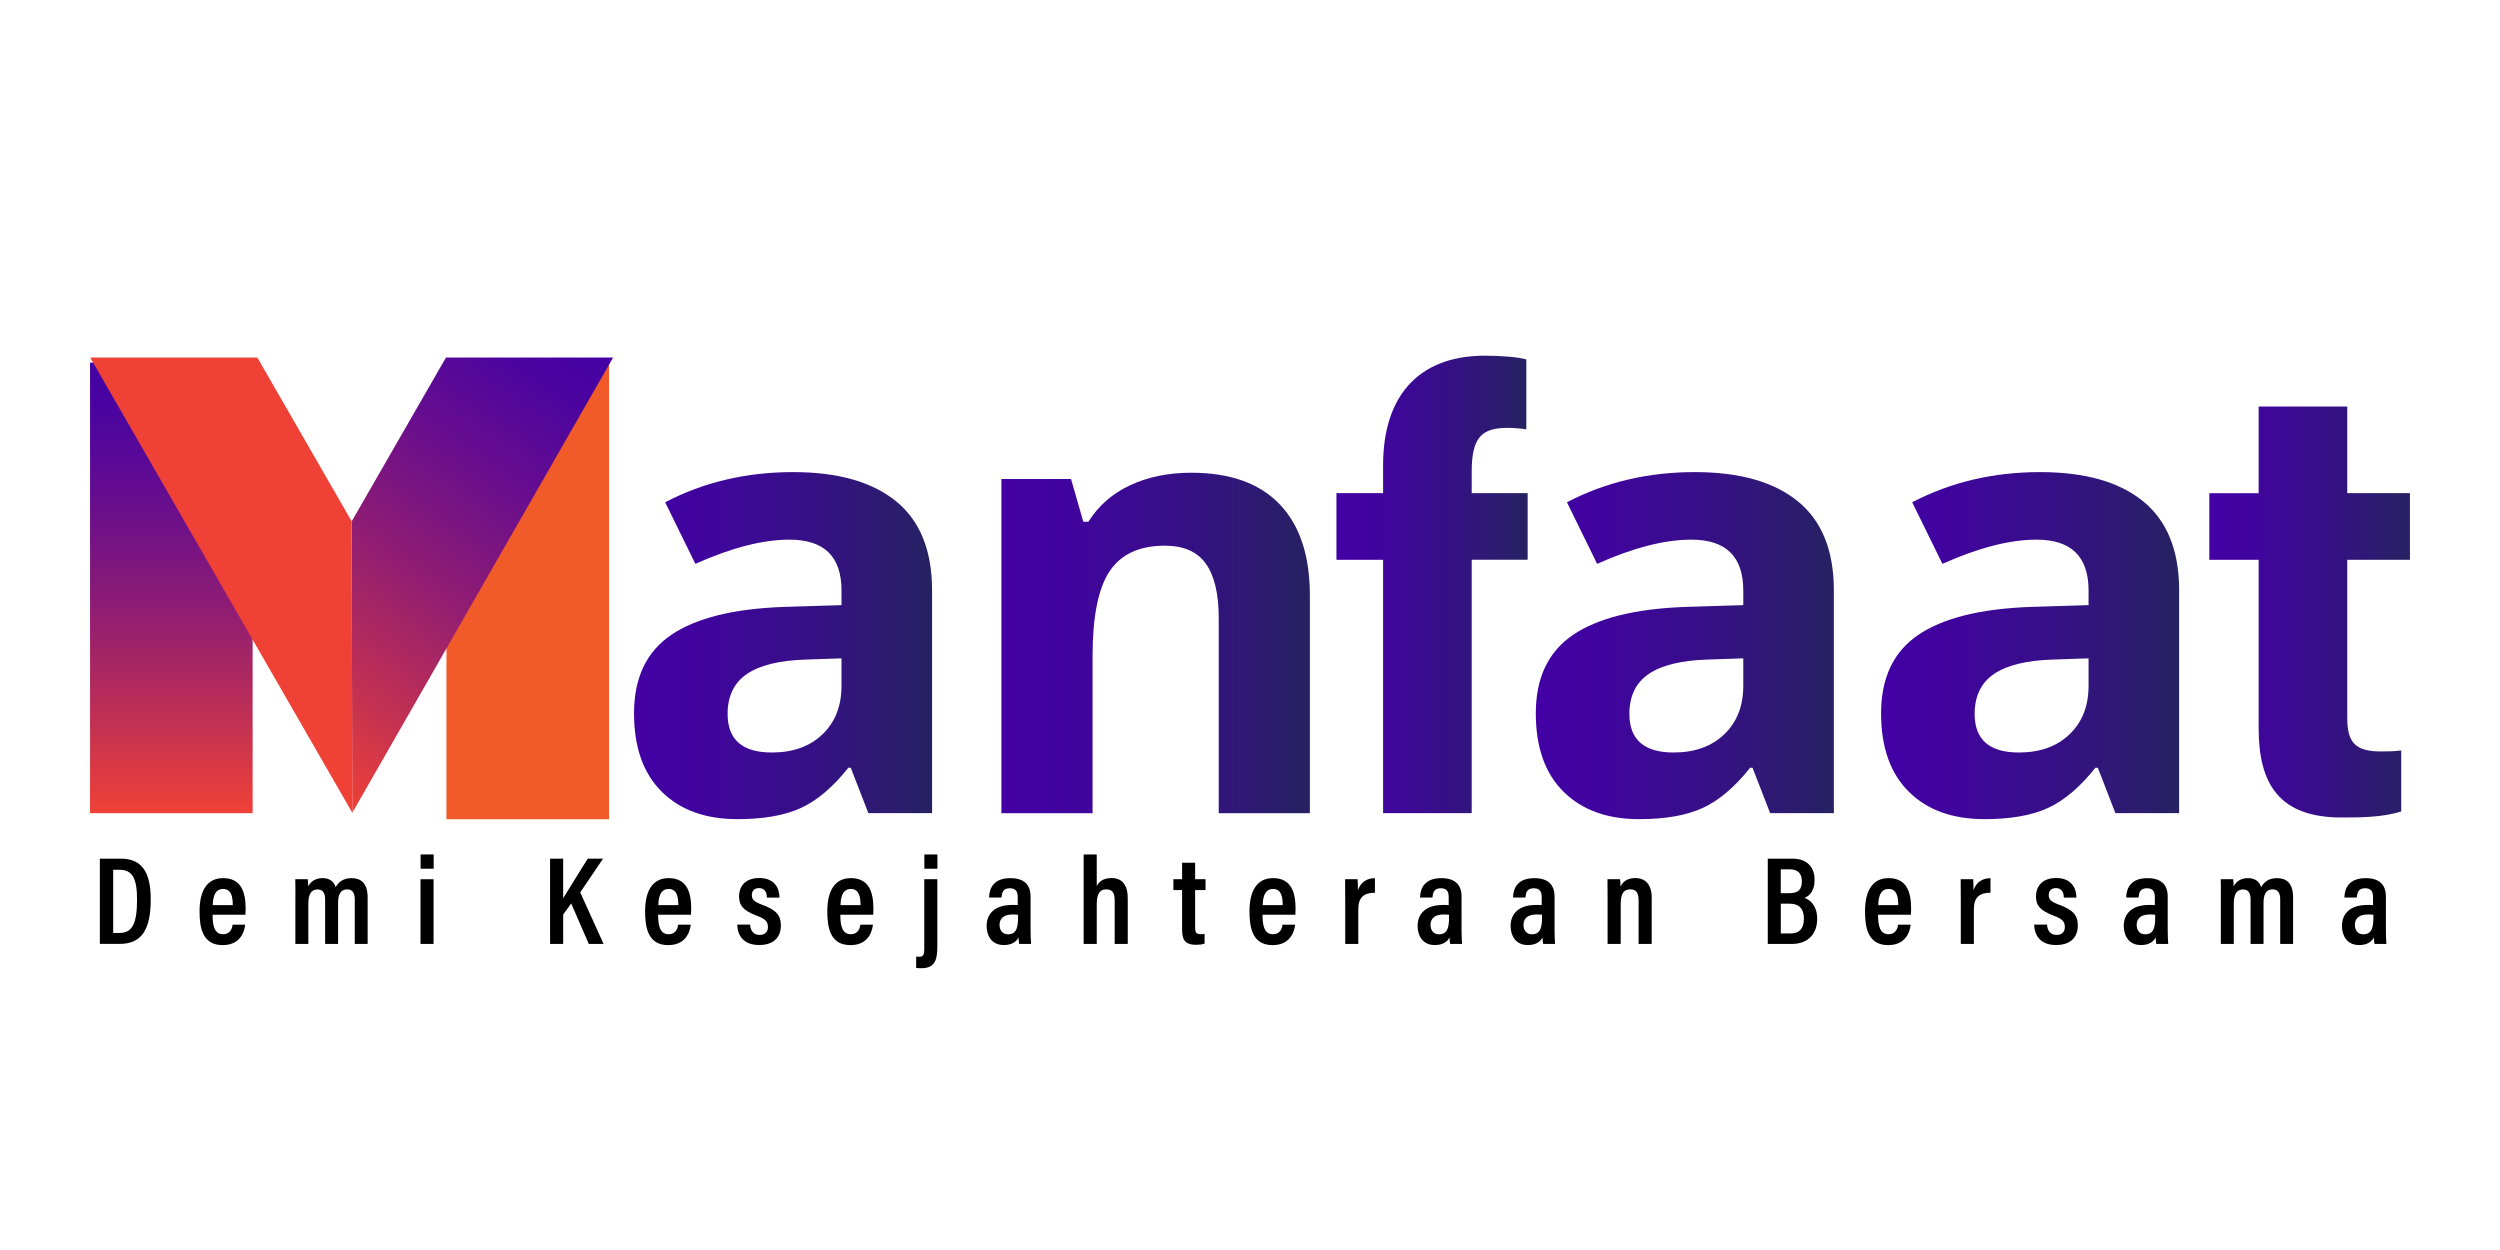 <?xml version="1.0" encoding="utf-8"?>
<!-- Generator: Adobe Illustrator 26.5.0, SVG Export Plug-In . SVG Version: 6.00 Build 0)  -->
<svg version="1.1" id="Layer_1" xmlns="http://www.w3.org/2000/svg" xmlns:xlink="http://www.w3.org/1999/xlink" x="0px" y="0px"
	 viewBox="0 0 1000 500" style="enable-background:new 0 0 1000 500;" xml:space="preserve">
<style type="text/css">
	.st0{fill:url(#SVGID_1_);}
	.st1{fill:#F15A29;}
	.st2{fill:url(#SVGID_00000181054704126064836760000016836678332623943056_);}
	.st3{fill:#EF4136;}
	.st4{fill:url(#SVGID_00000043445194749641098740000016064481130834822065_);}
	.st5{fill:url(#SVGID_00000035499910592081705500000002007540147071921039_);}
	.st6{fill:url(#SVGID_00000025422128730792302740000015940266694914234300_);}
	.st7{fill:url(#SVGID_00000089557259497676141030000002651247305738624191_);}
	.st8{fill:url(#SVGID_00000007409877960645705330000010363820937039235496_);}
	.st9{fill:url(#SVGID_00000053539345920681720450000013892197820843932307_);}
</style>
<linearGradient id="SVGID_1_" gradientUnits="userSpaceOnUse" x1="68.536" y1="325.276" x2="68.536" y2="145.043">
	<stop  offset="0" style="stop-color:#EF4136"/>
	<stop  offset="0.181" style="stop-color:#C63250"/>
	<stop  offset="0.459" style="stop-color:#8E1C74"/>
	<stop  offset="0.698" style="stop-color:#660D8F"/>
	<stop  offset="0.886" style="stop-color:#4C049F"/>
	<stop  offset="0.999" style="stop-color:#4300A5"/>
</linearGradient>
<rect x="36.02" y="145.04" class="st0" width="65.03" height="180.23"/>
<rect x="178.58" y="144.88" class="st1" width="65.03" height="182.83"/>
<linearGradient id="SVGID_00000131368741829402582370000005803232804316146851_" gradientUnits="userSpaceOnUse" x1="110.719" y1="303.953" x2="230.603" y2="132.741">
	<stop  offset="0" style="stop-color:#EF4136"/>
	<stop  offset="0.181" style="stop-color:#C63250"/>
	<stop  offset="0.459" style="stop-color:#8E1C74"/>
	<stop  offset="0.698" style="stop-color:#660D8F"/>
	<stop  offset="0.886" style="stop-color:#4C049F"/>
	<stop  offset="0.999" style="stop-color:#4300A5"/>
</linearGradient>
<polygon style="fill:url(#SVGID_00000131368741829402582370000005803232804316146851_);" points="140.67,208.54 140.92,325.1 
	245.26,143 178.4,143 "/>
<polygon class="st3" points="140.92,325.1 140.67,208.54 102.93,143 36.07,143 "/>
<g>
	
		<linearGradient id="SVGID_00000030471061160947085540000013421930070102513300_" gradientUnits="userSpaceOnUse" x1="253.612" y1="258.26" x2="372.817" y2="258.26">
		<stop  offset="6.940000e-04" style="stop-color:#4300A5"/>
		<stop  offset="0.218" style="stop-color:#40049E"/>
		<stop  offset="0.544" style="stop-color:#370E89"/>
		<stop  offset="0.936" style="stop-color:#291F68"/>
		<stop  offset="1" style="stop-color:#262262"/>
	</linearGradient>
	<path style="fill:url(#SVGID_00000030471061160947085540000013421930070102513300_);" d="M347.35,325.27l-7.05-18.17h-0.96
		c-6.14,7.73-12.46,13.09-18.95,16.08c-6.5,2.99-14.97,4.48-25.41,4.48c-12.83,0-22.94-3.67-30.31-11
		c-7.37-7.33-11.06-17.77-11.06-31.32c0-14.19,4.96-24.65,14.89-31.39c9.92-6.73,24.89-10.46,44.9-11.18l23.2-0.72v-5.86
		c0-13.55-6.93-20.33-20.8-20.33c-10.68,0-23.24,3.23-37.66,9.68l-12.08-24.63c15.38-8.05,32.44-12.07,51.17-12.07
		c17.93,0,31.68,3.91,41.25,11.72c9.56,7.81,14.35,19.69,14.35,35.63v89.07H347.35z M336.59,263.34l-14.11,0.48
		c-10.6,0.32-18.49,2.23-23.67,5.74c-5.18,3.51-7.77,8.85-7.77,16.02c0,10.28,5.9,15.42,17.7,15.42c8.45,0,15.2-2.43,20.27-7.29
		c5.06-4.86,7.59-11.32,7.59-19.37V263.34z"/>
	
		<linearGradient id="SVGID_00000106832787954784199180000001036219873384623551_" gradientUnits="userSpaceOnUse" x1="400.566" y1="257.183" x2="523.956" y2="257.183">
		<stop  offset="6.940000e-04" style="stop-color:#4300A5"/>
		<stop  offset="0.218" style="stop-color:#40049E"/>
		<stop  offset="0.544" style="stop-color:#370E89"/>
		<stop  offset="0.936" style="stop-color:#291F68"/>
		<stop  offset="1" style="stop-color:#262262"/>
	</linearGradient>
	<path style="fill:url(#SVGID_00000106832787954784199180000001036219873384623551_);" d="M523.96,325.27h-36.47V247.2
		c0-9.64-1.71-16.88-5.14-21.7c-3.43-4.82-8.89-7.23-16.38-7.23c-10.2,0-17.58,3.41-22.12,10.22c-4.54,6.81-6.82,18.11-6.82,33.9
		v62.89h-36.47V191.6h27.86l4.9,17.1h2.03c4.07-6.46,9.66-11.34,16.8-14.65c7.13-3.31,15.24-4.96,24.33-4.96
		c15.54,0,27.34,4.21,35.39,12.62c8.05,8.41,12.08,20.55,12.08,36.41V325.27z"/>
	
		<linearGradient id="SVGID_00000003084388187408719030000006655414182252708750_" gradientUnits="userSpaceOnUse" x1="534.582" y1="233.776" x2="611.066" y2="233.776">
		<stop  offset="6.940000e-04" style="stop-color:#4300A5"/>
		<stop  offset="0.218" style="stop-color:#40049E"/>
		<stop  offset="0.544" style="stop-color:#370E89"/>
		<stop  offset="0.936" style="stop-color:#291F68"/>
		<stop  offset="1" style="stop-color:#262262"/>
	</linearGradient>
	<path style="fill:url(#SVGID_00000003084388187408719030000006655414182252708750_);" d="M553.24,325.27V223.91h-18.66v-26.65
		h18.66v-11.25c0-26.43,13.12-43.74,40.82-43.74c5.89,0,13.29,0.52,16.47,1.51v27.98c-1.97-0.34-4.64-0.61-7.48-0.61
		c-10.45,0-14.37,3.86-14.37,17.53v8.57h22.38v26.65h-22.38v101.36H553.24z"/>
	
		<linearGradient id="SVGID_00000103973067705805770000000013629339081282639267_" gradientUnits="userSpaceOnUse" x1="614.326" y1="258.26" x2="733.531" y2="258.26">
		<stop  offset="6.940000e-04" style="stop-color:#4300A5"/>
		<stop  offset="0.218" style="stop-color:#40049E"/>
		<stop  offset="0.544" style="stop-color:#370E89"/>
		<stop  offset="0.936" style="stop-color:#291F68"/>
		<stop  offset="1" style="stop-color:#262262"/>
	</linearGradient>
	<path style="fill:url(#SVGID_00000103973067705805770000000013629339081282639267_);" d="M708.06,325.27l-7.05-18.17h-0.96
		c-6.14,7.73-12.46,13.09-18.95,16.08c-6.5,2.99-14.97,4.48-25.41,4.48c-12.83,0-22.94-3.67-30.31-11
		c-7.37-7.33-11.06-17.77-11.06-31.32c0-14.19,4.96-24.65,14.89-31.39c9.92-6.73,24.89-10.46,44.9-11.18l23.2-0.72v-5.86
		c0-13.55-6.93-20.33-20.8-20.33c-10.68,0-23.24,3.23-37.66,9.68l-12.08-24.63c15.38-8.05,32.44-12.07,51.17-12.07
		c17.93,0,31.68,3.91,41.25,11.72c9.56,7.81,14.35,19.69,14.35,35.63v89.07H708.06z M697.3,263.34l-14.11,0.48
		c-10.6,0.32-18.49,2.23-23.67,5.74c-5.18,3.51-7.77,8.85-7.77,16.02c0,10.28,5.9,15.42,17.7,15.42c8.45,0,15.2-2.43,20.27-7.29
		c5.06-4.86,7.59-11.32,7.59-19.37V263.34z"/>
	
		<linearGradient id="SVGID_00000000940745885844658200000009609936050901332884_" gradientUnits="userSpaceOnUse" x1="752.432" y1="258.26" x2="871.638" y2="258.26">
		<stop  offset="6.940000e-04" style="stop-color:#4300A5"/>
		<stop  offset="0.218" style="stop-color:#40049E"/>
		<stop  offset="0.544" style="stop-color:#370E89"/>
		<stop  offset="0.936" style="stop-color:#291F68"/>
		<stop  offset="1" style="stop-color:#262262"/>
	</linearGradient>
	<path style="fill:url(#SVGID_00000000940745885844658200000009609936050901332884_);" d="M846.17,325.27l-7.05-18.17h-0.96
		c-6.14,7.73-12.46,13.09-18.95,16.08c-6.5,2.99-14.97,4.48-25.41,4.48c-12.83,0-22.94-3.67-30.31-11
		c-7.37-7.33-11.06-17.77-11.06-31.32c0-14.19,4.96-24.65,14.89-31.39c9.92-6.73,24.89-10.46,44.9-11.18l23.2-0.72v-5.86
		c0-13.55-6.93-20.33-20.8-20.33c-10.68,0-23.24,3.23-37.66,9.68l-12.08-24.63c15.38-8.05,32.44-12.07,51.17-12.07
		c17.93,0,31.68,3.91,41.25,11.72c9.56,7.81,14.35,19.69,14.35,35.63v89.07H846.17z M835.41,263.34l-14.11,0.48
		c-10.6,0.32-18.49,2.23-23.67,5.74c-5.18,3.51-7.77,8.85-7.77,16.02c0,10.28,5.9,15.42,17.7,15.42c8.45,0,15.2-2.43,20.27-7.29
		c5.06-4.86,7.59-11.32,7.59-19.37V263.34z"/>
	
		<linearGradient id="SVGID_00000126304309065776679630000010413671917233054621_" gradientUnits="userSpaceOnUse" x1="883.729" y1="244.805" x2="963.982" y2="244.805">
		<stop  offset="6.940000e-04" style="stop-color:#4300A5"/>
		<stop  offset="0.218" style="stop-color:#40049E"/>
		<stop  offset="0.544" style="stop-color:#370E89"/>
		<stop  offset="0.936" style="stop-color:#291F68"/>
		<stop  offset="1" style="stop-color:#262262"/>
	</linearGradient>
	<path style="fill:url(#SVGID_00000126304309065776679630000010413671917233054621_);" d="M883.73,197.27h19.73V162.6h35.44v34.66
		h25.08v26.65h-25.08v63.18c0,9.71,2.97,13.49,13.53,13.49c1.97,0,5.42-0.03,8.07-0.4v24.38c-7.03,2.38-16.67,2.44-23.82,2.44
		c-24.97,0-33.22-13.36-33.22-35.75v-67.34h-19.73V197.27z"/>
</g>
<g>
	<path d="M39.94,343.46h8.44c8.47,0,11.91,5.58,11.91,16.28c0,11.54-3.24,17.82-12.41,17.82h-7.94V343.46z M45.28,373.19h2.51
		c5.27,0,7.03-4.05,7.03-13.38c0-8.26-1.75-11.9-6.98-11.9h-2.56V373.19z"/>
	<path d="M85.03,365.89c0,3.88,0.56,7.8,4.13,7.8c3.34,0,3.77-2.97,3.88-3.82h5.02c-0.08,0.77-0.71,8.18-8.98,8.18
		c-8.13,0-9.26-7.03-9.26-13.54c0-8.2,3.01-13.26,9.41-13.26c7.27,0,9.03,5.61,9.03,12.27c0,0.77-0.04,1.86-0.09,2.37H85.03z
		 M93.11,362.04c0-3.17-0.51-6.46-3.88-6.46c-3.86,0-4.08,4.62-4.11,6.46H93.11z"/>
	<path d="M118.16,359.45c0-4.94,0-6.61-0.05-7.76h4.99c0.1,0.59,0.17,1.91,0.17,2.86c1.12-2.08,3.01-3.3,5.72-3.3
		c2.78,0,4.5,1.23,5.29,3.62c1.02-1.9,2.89-3.62,6.32-3.62c3.52,0,6.45,1.77,6.45,7.68v18.64h-5.15v-17.83c0-2.25-0.7-4-3.05-4
		c-2.72,0-3.62,2.2-3.62,5.49v16.34h-5.18v-17.73c0-2.65-0.89-4.06-3.02-4.06c-2.63,0-3.7,2.04-3.7,5.67v16.12h-5.18V359.45z"/>
	<path d="M168.2,351.69h5.22v25.88h-5.22V351.69z M168.24,341.78h5.22v5.71h-5.22V341.78z"/>
	<path d="M220.03,343.46h5.24v15.82c2.08-3.23,6.85-11.19,9.85-15.82h6.1l-9.13,13.49l9.34,20.62h-5.92l-7.03-16.19l-3.21,4.44
		v11.75h-5.24V343.46z"/>
	<path d="M263.25,365.89c0,3.88,0.56,7.8,4.13,7.8c3.34,0,3.77-2.97,3.88-3.82h5.02c-0.08,0.77-0.71,8.18-8.98,8.18
		c-8.13,0-9.26-7.03-9.26-13.54c0-8.2,3.01-13.26,9.41-13.26c7.27,0,9.03,5.61,9.03,12.27c0,0.77-0.04,1.86-0.09,2.37H263.25z
		 M271.33,362.04c0-3.17-0.51-6.46-3.88-6.46c-3.86,0-4.08,4.62-4.11,6.46H271.33z"/>
	<path d="M300.05,369.86c0.08,2.1,1.15,4.11,3.77,4.11c2.26,0,3.35-1.27,3.35-3.19c0-2.11-1.01-3.19-4.18-4.39
		c-5.85-2.18-7.37-4.24-7.37-7.95c0-3.5,2.19-7.23,8.06-7.23c6.45,0,8.1,4.42,8.11,7.82h-5.02c-0.03-1.02-0.19-3.78-3.22-3.78
		c-1.88,0-2.82,1.18-2.82,2.82c0,1.79,0.93,2.63,4.19,3.85c5.31,1.99,7.43,3.99,7.43,8.26c0,4.96-3.11,7.83-8.75,7.83
		c-5.9,0-8.62-3.53-8.68-8.16H300.05z"/>
	<path d="M336.13,365.89c0,3.88,0.56,7.8,4.13,7.8c3.34,0,3.77-2.97,3.88-3.82h5.02c-0.08,0.77-0.71,8.18-8.98,8.18
		c-8.13,0-9.26-7.03-9.26-13.54c0-8.2,3.01-13.26,9.41-13.26c7.27,0,9.03,5.61,9.03,12.27c0,0.77-0.04,1.86-0.09,2.37H336.13z
		 M344.21,362.04c0-3.17-0.51-6.46-3.88-6.46c-3.86,0-4.08,4.62-4.11,6.46H344.21z"/>
	<path d="M374.93,351.69v26.72c0,5.08-0.62,8.88-6.43,8.88c-0.66,0-1.28-0.02-2.04-0.14v-4.5c0.51,0.05,0.93,0.05,1.21,0.05
		c1.81,0,2.04-1.02,2.04-3.38v-27.64H374.93z M369.74,347.49v-5.71h5.22v5.71H369.74z"/>
	<path d="M412.23,372.29c0,1.39,0.12,4.23,0.2,5.28h-4.75c-0.12-0.53-0.25-1.76-0.25-2.59c-0.98,1.8-2.76,3.04-5.93,3.04
		c-4.97,0-6.85-3.94-6.85-7.61c0-5.11,3.49-8.43,10.13-8.43c0.99,0,1.67,0,2.31,0.06v-3.03c0-1.68-0.26-3.71-3.15-3.71
		c-2.92,0-3.19,2-3.35,3.71h-4.97c0.1-3.77,1.88-7.75,8.51-7.75c5.38,0,8.1,2.49,8.1,7.38V372.29z M407.22,365.91
		c-0.62-0.1-1.21-0.12-2.14-0.12c-3.8,0-5.26,1.79-5.26,4.16c0,1.85,0.93,3.77,3.33,3.77c3.3,0,4.08-2.41,4.08-6.79V365.91z"/>
	<path d="M438.7,341.78v12.62c0.93-1.8,2.68-3.18,5.94-3.18c4.11,0,6.46,2.65,6.46,8.02v18.32h-5.23V360.3
		c0-2.75-0.61-4.56-3.36-4.56c-2.95,0-3.81,2.31-3.81,6.1v15.73h-5.24v-35.79H438.7z"/>
	<path d="M469.36,351.69h3.48v-6.61h5.21v6.61h4.17v4.33h-4.17v15.11c0,1.6,0.31,2.54,2.2,2.54c0.6,0,1.1-0.01,1.59-0.12v3.88
		c-1.02,0.43-2.54,0.49-3.45,0.49c-3.77,0-5.55-1.43-5.55-5.89v-16.01h-3.48V351.69z"/>
	<path d="M505,365.89c0,3.88,0.56,7.8,4.13,7.8c3.34,0,3.77-2.97,3.88-3.82h5.02c-0.08,0.77-0.71,8.18-8.98,8.18
		c-8.13,0-9.26-7.03-9.26-13.54c0-8.2,3.01-13.26,9.41-13.26c7.27,0,9.03,5.61,9.03,12.27c0,0.77-0.04,1.86-0.09,2.37H505z
		 M513.08,362.04c0-3.17-0.51-6.46-3.88-6.46c-3.86,0-4.08,4.62-4.11,6.46H513.08z"/>
	<path d="M538.09,360.48c0-4.21,0-6.94-0.05-8.79h4.99c0.05,0.52,0.14,1.64,0.14,4.38c1.02-3,3.37-4.79,6.8-4.8v5.83
		c-4.3-0.02-6.66,1.75-6.66,6.6v13.87h-5.22V360.48z"/>
	<path d="M584.62,372.29c0,1.39,0.12,4.23,0.2,5.28h-4.75c-0.12-0.53-0.25-1.76-0.25-2.59c-0.98,1.8-2.76,3.04-5.93,3.04
		c-4.97,0-6.85-3.94-6.85-7.61c0-5.11,3.49-8.43,10.13-8.43c0.99,0,1.67,0,2.31,0.06v-3.03c0-1.68-0.26-3.71-3.15-3.71
		c-2.92,0-3.19,2-3.35,3.71h-4.97c0.1-3.77,1.88-7.75,8.51-7.75c5.38,0,8.1,2.49,8.1,7.38V372.29z M579.61,365.91
		c-0.62-0.1-1.21-0.12-2.14-0.12c-3.8,0-5.26,1.79-5.26,4.16c0,1.85,0.93,3.77,3.33,3.77c3.3,0,4.08-2.41,4.08-6.79V365.91z"/>
	<path d="M621.82,372.29c0,1.39,0.12,4.23,0.2,5.28h-4.75c-0.12-0.53-0.25-1.76-0.25-2.59c-0.98,1.8-2.76,3.04-5.93,3.04
		c-4.97,0-6.85-3.94-6.85-7.61c0-5.11,3.49-8.43,10.13-8.43c0.99,0,1.67,0,2.31,0.06v-3.03c0-1.68-0.26-3.71-3.15-3.71
		c-2.92,0-3.19,2-3.35,3.71h-4.97c0.1-3.77,1.88-7.75,8.51-7.75c5.38,0,8.1,2.49,8.1,7.38V372.29z M616.8,365.91
		c-0.62-0.1-1.21-0.12-2.14-0.12c-3.8,0-5.26,1.79-5.26,4.16c0,1.85,0.93,3.77,3.33,3.77c3.3,0,4.08-2.41,4.08-6.79V365.91z"/>
	<path d="M643.04,359.72c0-5.31-0.01-6.73-0.05-8.03h5.03c0.09,0.64,0.17,1.7,0.17,2.93c0.8-1.62,2.45-3.4,5.85-3.4
		c4.06,0,6.64,2.49,6.64,7.9v18.45h-5.24v-17.3c0-2.77-0.69-4.53-3.27-4.53c-2.68,0-3.89,1.61-3.89,6.01v15.82h-5.24V359.72z"/>
	<path d="M707.11,343.46h9.88c5.64,0,8.85,3.2,8.85,8.53c0,4.39-2.1,6.45-4.03,7.15c2.47,0.96,5.06,3.23,5.06,8.41
		c0,6.36-4.04,10.02-10.06,10.02h-9.7V343.46z M715.58,357.28c3.96,0,5.15-1.61,5.15-4.8c0-3.13-1.65-4.75-4.85-4.75h-3.58v9.56
		H715.58z M712.31,373.38h3.97c3.38,0,5.28-1.86,5.28-5.91c0-3.87-1.75-6.01-5.96-6.01h-3.28V373.38z"/>
	<path d="M751.22,365.89c0,3.88,0.56,7.8,4.13,7.8c3.34,0,3.77-2.97,3.88-3.82h5.02c-0.08,0.77-0.71,8.18-8.98,8.18
		c-8.13,0-9.26-7.03-9.26-13.54c0-8.2,3.01-13.26,9.41-13.26c7.27,0,9.03,5.61,9.03,12.27c0,0.77-0.04,1.86-0.09,2.37H751.22z
		 M759.3,362.04c0-3.17-0.51-6.46-3.88-6.46c-3.86,0-4.08,4.62-4.11,6.46H759.3z"/>
	<path d="M784.32,360.48c0-4.21,0-6.94-0.05-8.79h4.99c0.05,0.52,0.14,1.64,0.14,4.38c1.02-3,3.37-4.79,6.8-4.8v5.83
		c-4.3-0.02-6.66,1.75-6.66,6.6v13.87h-5.22V360.48z"/>
	<path d="M818.82,369.86c0.08,2.1,1.15,4.11,3.77,4.11c2.26,0,3.35-1.27,3.35-3.19c0-2.11-1.01-3.19-4.18-4.39
		c-5.85-2.18-7.37-4.24-7.37-7.95c0-3.5,2.19-7.23,8.06-7.23c6.45,0,8.1,4.42,8.11,7.82h-5.02c-0.03-1.02-0.19-3.78-3.22-3.78
		c-1.88,0-2.82,1.18-2.82,2.82c0,1.79,0.93,2.63,4.19,3.85c5.31,1.99,7.43,3.99,7.43,8.26c0,4.96-3.11,7.83-8.75,7.83
		c-5.9,0-8.62-3.53-8.68-8.16H818.82z"/>
	<path d="M867.08,372.29c0,1.39,0.12,4.23,0.2,5.28h-4.75c-0.12-0.53-0.25-1.76-0.25-2.59c-0.98,1.8-2.76,3.04-5.93,3.04
		c-4.97,0-6.85-3.94-6.85-7.61c0-5.11,3.49-8.43,10.13-8.43c0.99,0,1.67,0,2.31,0.06v-3.03c0-1.68-0.26-3.71-3.15-3.71
		c-2.92,0-3.19,2-3.35,3.71h-4.97c0.1-3.77,1.88-7.75,8.51-7.75c5.38,0,8.1,2.49,8.1,7.38V372.29z M862.07,365.91
		c-0.62-0.1-1.21-0.12-2.14-0.12c-3.8,0-5.26,1.79-5.26,4.16c0,1.85,0.93,3.77,3.33,3.77c3.3,0,4.08-2.41,4.08-6.79V365.91z"/>
	<path d="M888.34,359.45c0-4.94,0-6.61-0.05-7.76h4.99c0.1,0.59,0.17,1.91,0.17,2.86c1.12-2.08,3.01-3.3,5.72-3.3
		c2.78,0,4.5,1.23,5.29,3.62c1.02-1.9,2.89-3.62,6.32-3.62c3.52,0,6.45,1.77,6.45,7.68v18.64h-5.15v-17.83c0-2.25-0.7-4-3.05-4
		c-2.72,0-3.62,2.2-3.62,5.49v16.34h-5.18v-17.73c0-2.65-0.89-4.06-3.02-4.06c-2.63,0-3.7,2.04-3.7,5.67v16.12h-5.18V359.45z"/>
	<path d="M954.36,372.29c0,1.39,0.12,4.23,0.2,5.28h-4.75c-0.12-0.53-0.25-1.76-0.25-2.59c-0.98,1.8-2.76,3.04-5.93,3.04
		c-4.97,0-6.85-3.94-6.85-7.61c0-5.11,3.49-8.43,10.13-8.43c0.99,0,1.67,0,2.31,0.06v-3.03c0-1.68-0.26-3.71-3.15-3.71
		c-2.92,0-3.19,2-3.35,3.71h-4.97c0.1-3.77,1.88-7.75,8.51-7.75c5.38,0,8.1,2.49,8.1,7.38V372.29z M949.35,365.91
		c-0.62-0.1-1.21-0.12-2.14-0.12c-3.8,0-5.26,1.79-5.26,4.16c0,1.85,0.93,3.77,3.33,3.77c3.3,0,4.08-2.41,4.08-6.79V365.91z"/>
</g>
</svg>
